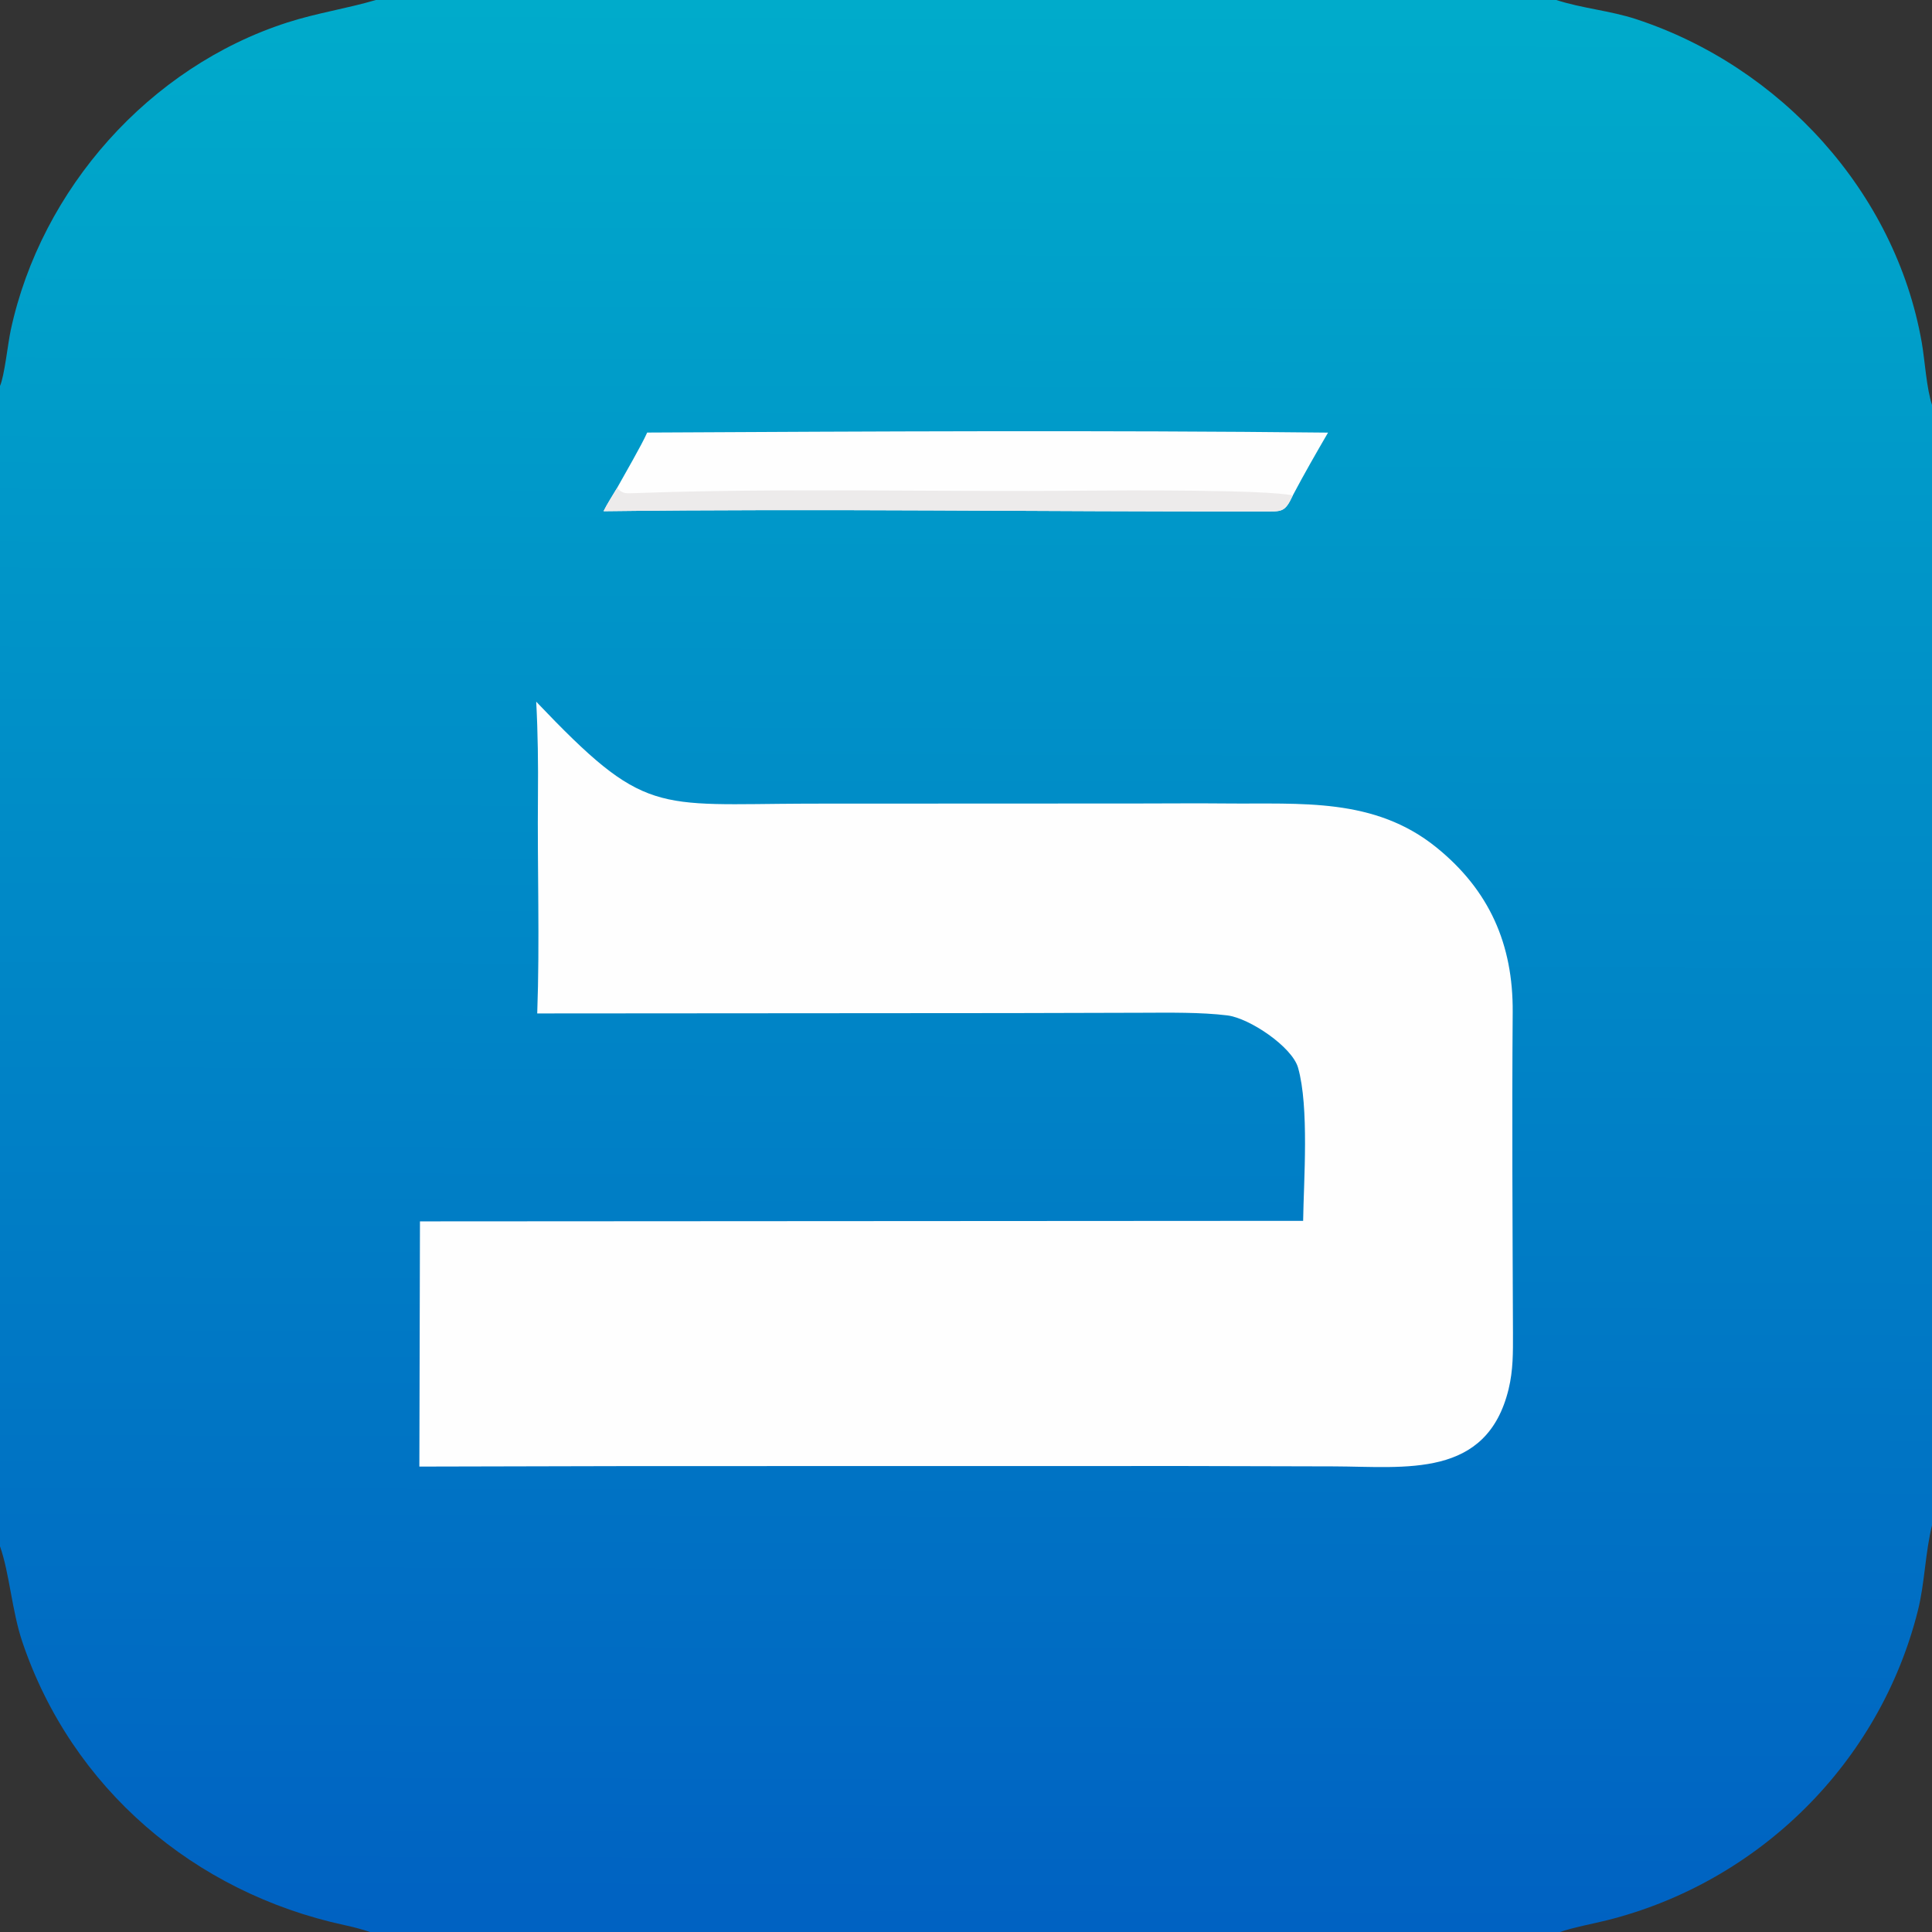 <?xml version="1.0" encoding="utf-8" ?><svg xmlns="http://www.w3.org/2000/svg" xmlns:xlink="http://www.w3.org/1999/xlink" width="349" height="349" viewBox="0 0 349 349"><rect x="0" y="0" width="349" height="349" fill="#333333" stroke="none"/><defs><linearGradient id="gradient_0" gradientUnits="userSpaceOnUse" x1="95.57" y1="191.19" x2="96.173" y2="0.561"><stop offset="0" stop-color="#0062C2"/><stop offset="1" stop-color="#00ABCB"/></linearGradient></defs><path fill="url(#gradient_0)" transform="matrix(1.818 0 0 1.818 -0 -6.10352e-05)" d="M37.347 0L154.635 0C157.226 0.838 159.983 1.054 162.565 1.901C176.893 6.601 188.316 19.057 190.948 34.008C191.277 35.877 191.408 38.585 192 40.325L192 151.439C191.284 154.276 191.264 157.253 190.569 160.025C186.776 175.164 174.781 187.016 159.669 190.806C158.335 191.141 156.168 191.537 154.939 192L36.854 192C36.146 191.741 34.99 191.449 34.245 191.288C19.318 188.065 7.134 177.699 2.219 163.141C1.177 160.053 0.948 156.333 0 153.646L0 38.348C0.441 37.373 0.781 34.13 1.068 32.798C4.091 18.77 14.84 6.653 28.535 2.24C31.502 1.284 34.419 0.863 37.347 0Z"/><path fill="#FEFEFE" transform="matrix(1.818 0 0 1.818 -0 -6.10352e-05)" d="M53.28 69.722C64.101 81.082 64.998 79.904 80.216 79.852L112.984 79.838C115.923 79.838 118.893 79.806 121.809 79.836C129.255 79.914 136.548 79.2 142.736 84.21C147.994 88.468 150.356 93.844 150.306 100.568C150.226 111.241 150.293 121.789 150.333 132.451C150.337 134.377 150.359 136.133 149.901 138.022C147.735 146.943 139.663 145.729 132.559 145.705L117.777 145.668L62.625 145.676L41.669 145.724L41.728 121.359L129.483 121.307C129.542 117.295 130.092 110.002 128.978 106.087C128.391 104.024 124.165 101.164 121.943 100.892C119.326 100.572 116.221 100.621 113.415 100.631L100.656 100.664L53.38 100.698C53.641 93.526 53.383 86.234 53.452 79.048C53.482 75.959 53.445 72.804 53.28 69.722Z"/><path fill="#FEFEFE" transform="matrix(1.818 0 0 1.818 -0 -6.10352e-05)" d="M64.306 42.98C86.638 42.864 109.643 42.742 131.958 42.986C130.737 45.086 129.59 47.085 128.454 49.232C127.644 50.972 127.364 50.813 125.442 50.816C103.643 50.857 81.764 50.521 59.969 50.795C60.322 50.084 60.89 49.195 61.308 48.497C62.048 47.156 63.739 44.264 64.306 42.98Z"/><path fill="#EDEBEB" transform="matrix(1.818 0 0 1.818 -0 -6.10352e-05)" d="M61.308 48.497C61.881 49.038 62.066 49.036 62.989 49.002C77.856 48.462 92.886 48.898 107.782 48.754C111.373 48.719 125.941 48.642 128.454 49.232C127.644 50.972 127.364 50.813 125.442 50.816C103.643 50.857 81.764 50.521 59.969 50.795C60.322 50.084 60.89 49.195 61.308 48.497Z"/></svg>